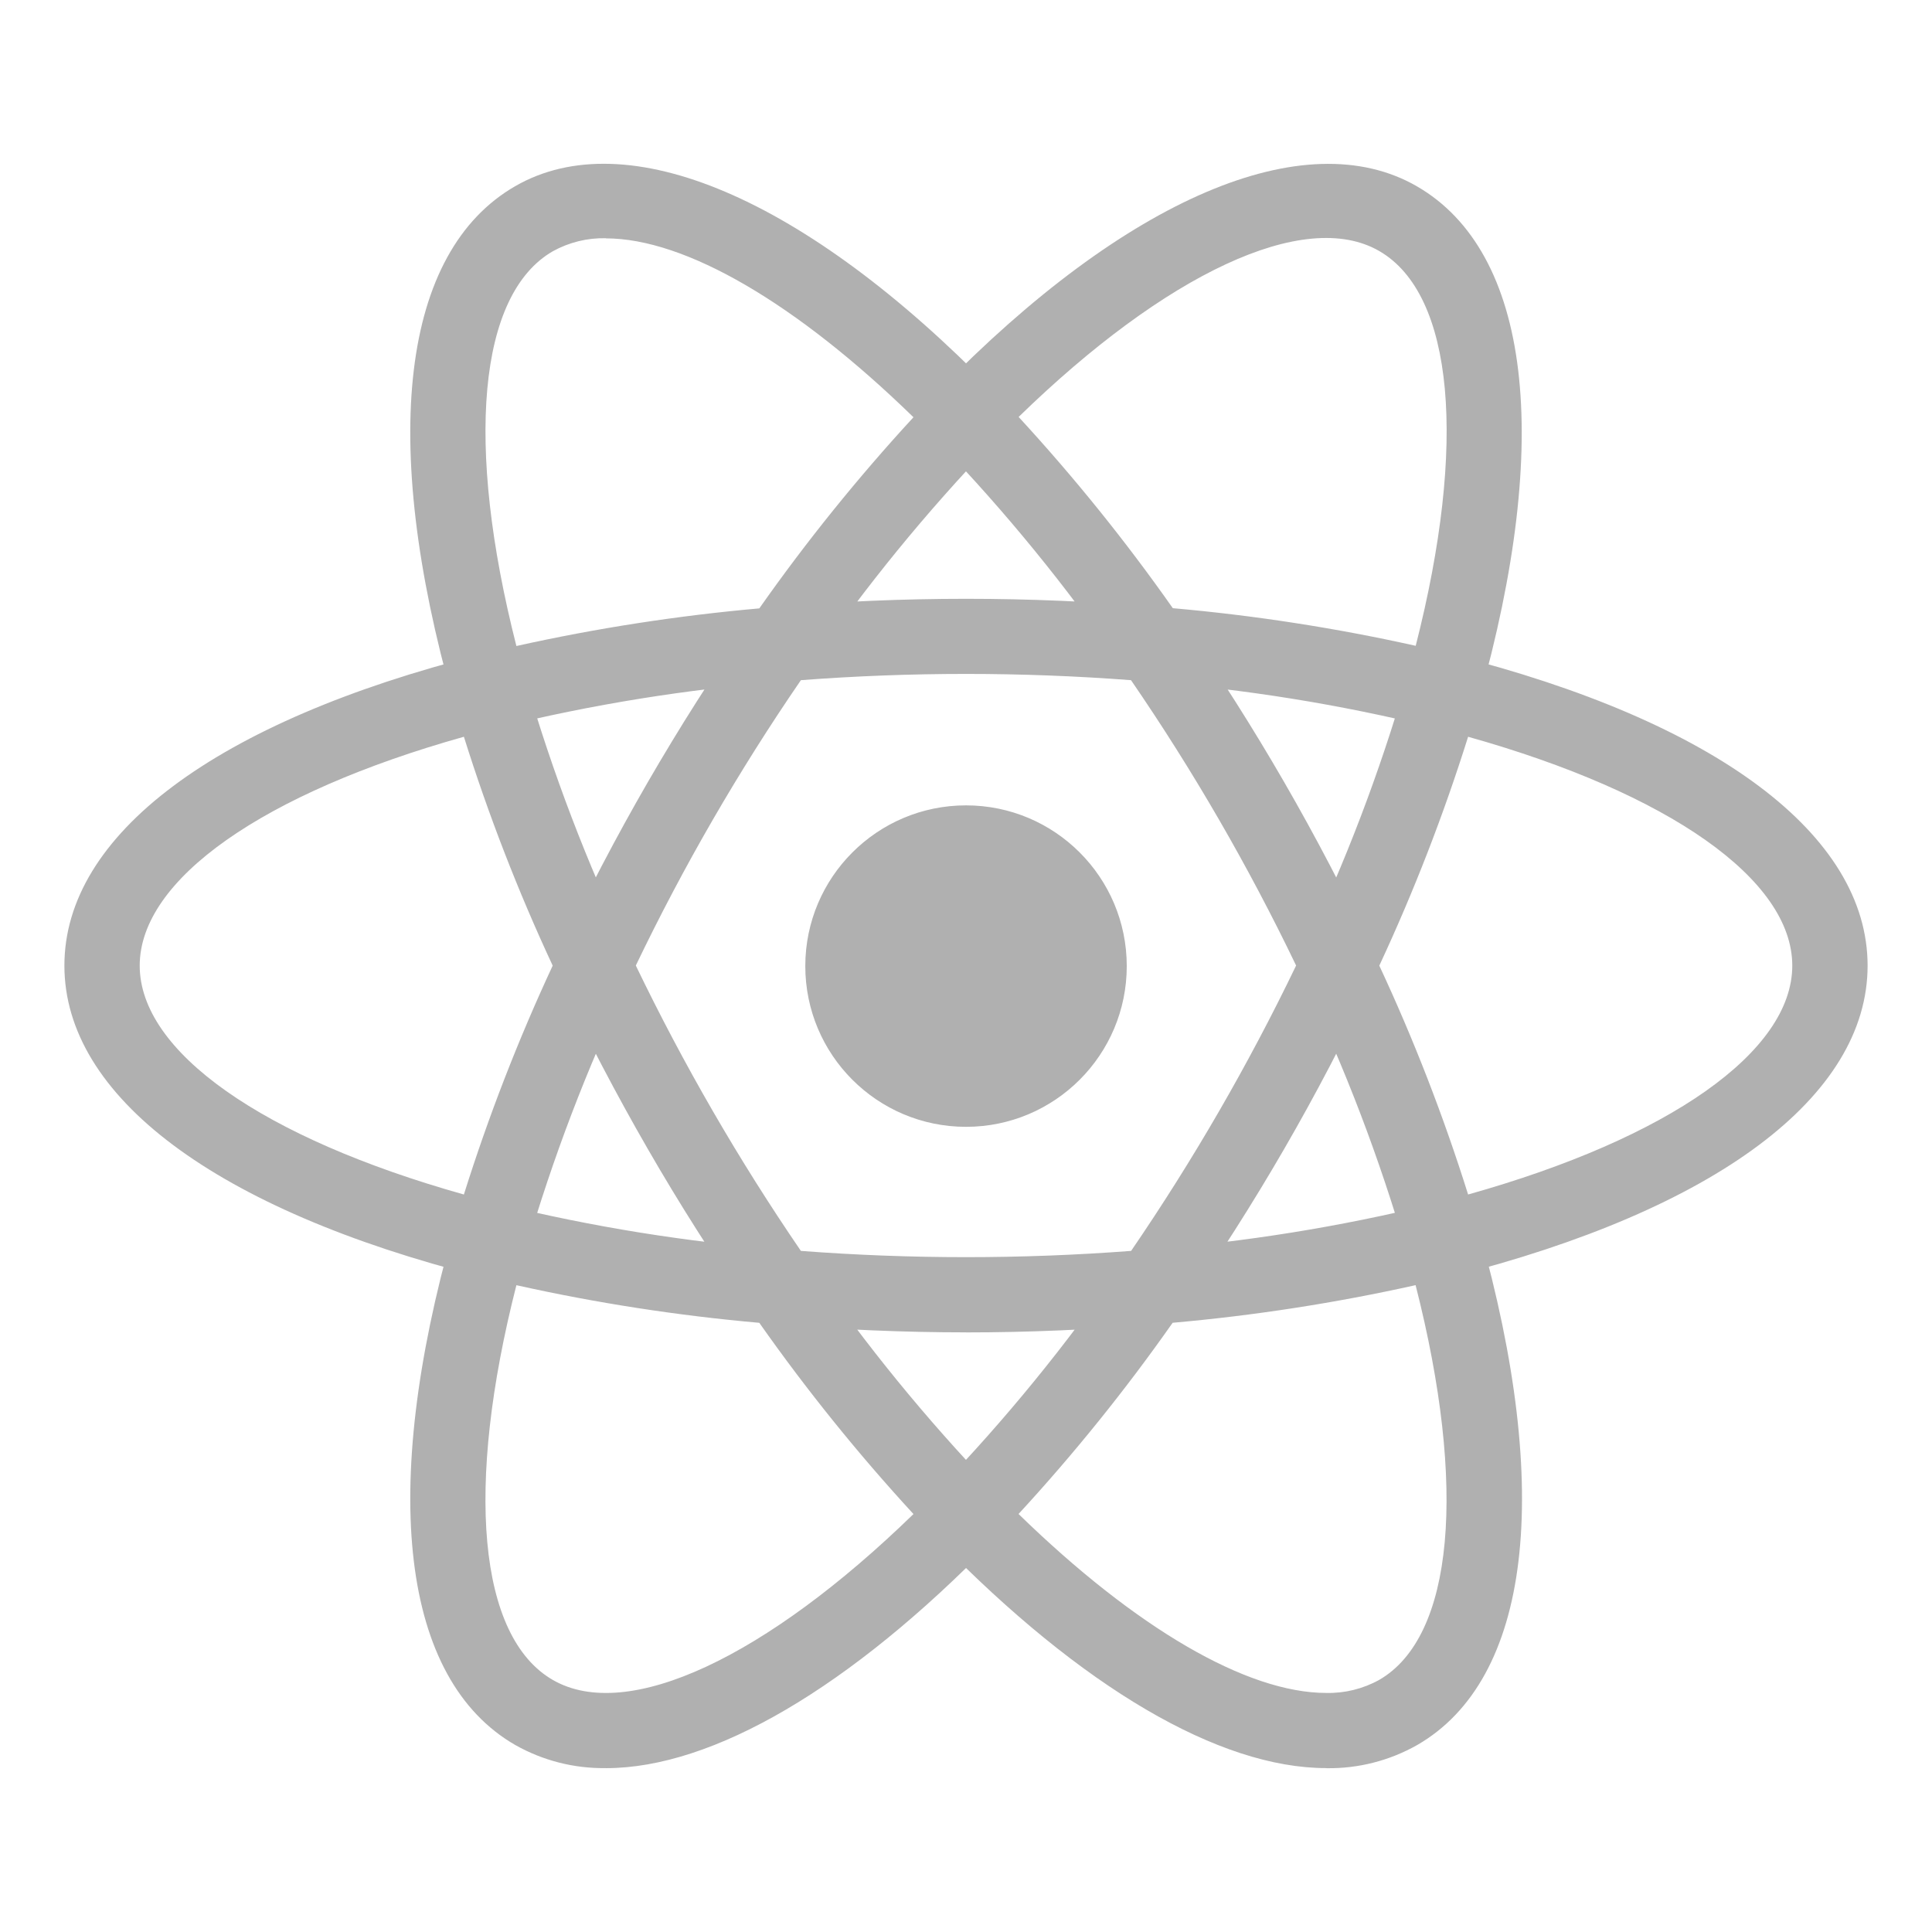 <?xml version="1.0" encoding="utf-8"?>
<!-- Generator: Adobe Illustrator 24.1.0, SVG Export Plug-In . SVG Version: 6.00 Build 0)  -->
<svg version="1.0" id="Capa_1" xmlns="http://www.w3.org/2000/svg" xmlns:xlink="http://www.w3.org/1999/xlink" x="0px" y="0px"
	 viewBox="0 0 2160 2160" style="enable-background:new 0 0 2160 2160;" xml:space="preserve">
<style type="text/css">
	.st0{fill:#B0B0B0;}
</style>
<path id="Icon_simple-react" class="st0" d="M1080.03,900.41c-99.24,0-179.7,80.45-179.7,179.7s80.45,179.7,179.7,179.7
	s179.7-80.45,179.7-179.7S1179.27,900.41,1080.03,900.41L1080.03,900.41z M576.42,1437.32l-39.67-10.09
	C241.5,1352.55,72,1225.81,72,1079.53s169.5-273.01,465.04-347.7l39.67-9.97l11.18,39.32c29.99,103.12,68.33,203.63,114.64,300.53
	l8.48,17.88l-8.48,17.94c-46.39,96.86-84.73,197.38-114.64,300.53L576.42,1437.32z M518.64,823.71
	C294,886.76,156.2,983.29,156.2,1079.59c0,96.3,137.57,192.71,362.43,255.88c27.47-87.37,60.63-172.84,99.28-255.88
	C579.22,996.58,546.06,911.1,518.64,823.71z M1583.36,1437.32l-11.18-39.38c-29.93-103.13-68.27-203.62-114.64-300.47l-8.48-17.88
	l8.48-17.88c46.35-96.88,84.69-197.39,114.64-300.53l11.18-39.32l39.72,9.97C1918.5,806.34,2088,933.25,2088,1079.59
	s-169.5,273.01-464.92,347.7L1583.36,1437.32z M1542.08,1079.59c38.7,83.01,71.86,168.49,99.28,255.88
	c224.69-63.05,362.43-159.69,362.43-255.88c0-96.18-137.57-192.71-362.43-255.88C1613.93,911.09,1580.77,996.57,1542.08,1079.59z
	 M518.06,823.25l-11.18-39.21c-83.11-292.85-57.89-502.7,69.13-575.89c124.56-71.88,324.6,13.01,534.16,228.13l28.66,29.29
	l-28.66,29.29c-74.46,77.42-142.5,160.77-203.43,249.23l-11.46,16.22l-19.72,1.66c-107.2,8.45-213.53,25.59-317.95,51.24
	L518.06,823.25z M677.3,266.33c-20.68-0.46-41.1,4.57-59.21,14.56c-83.52,48.15-98.3,215.47-40.75,441.36
	c89.52-19.91,180.24-33.96,271.58-42.07c52.7-74.94,110.28-146.32,172.36-213.69C890.24,338.9,766.14,266.5,677.36,266.5
	L677.3,266.33z M1482.76,1976.76L1482.76,1976.76c-119.68,0-273.42-90.11-432.94-253.93l-28.66-29.29l28.66-29.29
	c74.45-77.43,142.47-160.8,203.37-249.28l11.46-16.22l19.66-1.66c107.25-8.39,213.64-25.49,318.13-51.13l39.67-9.97l11.46,39.32
	c82.88,292.68,57.78,502.58-69.24,575.72c-30.85,17.44-65.79,26.36-101.23,25.85L1482.76,1976.76z M1138.84,1692.74
	c131.03,127.59,255.13,199.99,343.92,199.99l0,0c20.66,0.46,41.07-4.56,59.15-14.56c83.52-48.15,98.36-215.52,40.75-441.36
	c-89.53,19.94-180.27,33.99-271.64,42.07c-52.65,75-110.21,146.42-172.3,213.8L1138.84,1692.74z M1642.11,823.25l-39.67-9.97
	c-104.47-25.73-210.86-42.87-318.13-51.24l-19.66-1.66l-11.46-16.22c-60.87-88.49-128.89-171.84-203.37-249.23l-28.66-29.29
	l28.66-29.29c209.5-215.06,409.44-299.96,534.16-228.13c127.02,73.25,152.18,283.1,69.24,575.84L1642.11,823.25z M1311.14,679.95
	c91.37,8.06,182.11,22.12,271.64,42.07c57.61-225.78,42.76-393.1-40.75-441.36c-83.52-48.26-238.97,25.56-403.19,185.49
	c62.06,67.37,119.62,138.76,172.3,213.69V679.95z M677.3,1976.76c-35.46,0.52-70.41-8.4-101.28-25.85
	c-127.02-73.2-152.24-283.05-69.13-575.78l11.06-39.09l39.67,9.97c104.42,25.64,210.76,42.74,317.95,51.13l19.72,1.66l11.46,16.22
	c60.94,88.47,128.98,171.84,203.43,249.28l28.66,29.29l-28.66,29.29c-159.41,163.82-313.14,253.93-432.71,253.93L677.3,1976.76z
	 M577.33,1436.86c-57.61,225.78-42.76,393.21,40.75,441.36s238.79-25.62,403.19-185.49c-62.06-67.43-119.63-138.85-172.36-213.8
	C757.57,1470.86,666.84,1456.81,577.33,1436.86z M1079.97,1489.6c-69.13,0-140.2-3.04-211.34-8.88l-19.72-1.66l-11.46-16.22
	c-40.28-57.78-78.03-117.24-113.26-178.38s-67.89-123.47-97.96-186.98l-8.43-17.88l8.43-17.88c30.04-63.7,62.69-126.08,97.96-187.15
	c34.79-60.13,72.97-120.37,113.38-178.27l11.46-16.22l19.72-1.66c140.68-11.93,282.11-11.93,422.79,0l19.66,1.66l11.46,16.22
	c80.42,115.67,151,237.89,210.99,365.36l8.48,17.88l-8.48,17.88c-60,127.58-130.74,249.82-211.45,365.41l-11.46,16.22l-19.66,1.66
	c-70.79,5.9-141.92,8.94-211.05,8.94L1079.97,1489.6z M895.4,1398.52c122.89,9.33,246.31,9.33,369.2,0
	c69.45-101.54,131.11-208.19,184.46-319.04c-53.26-110.92-114.96-217.58-184.57-319.04c-122.85-9.32-246.23-9.32-369.08,0
	c-69.64,101.44-131.34,208.11-184.57,319.04C764.24,1190.31,825.94,1296.96,895.4,1398.52z"/>
<g>
</g>
<g>
</g>
<g>
</g>
<g>
</g>
<g>
</g>
<g>
</g>
<g>
</g>
<g>
</g>
<g>
</g>
<g>
</g>
<g>
</g>
<g>
</g>
<g>
</g>
<g>
</g>
<g>
</g>
</svg>
